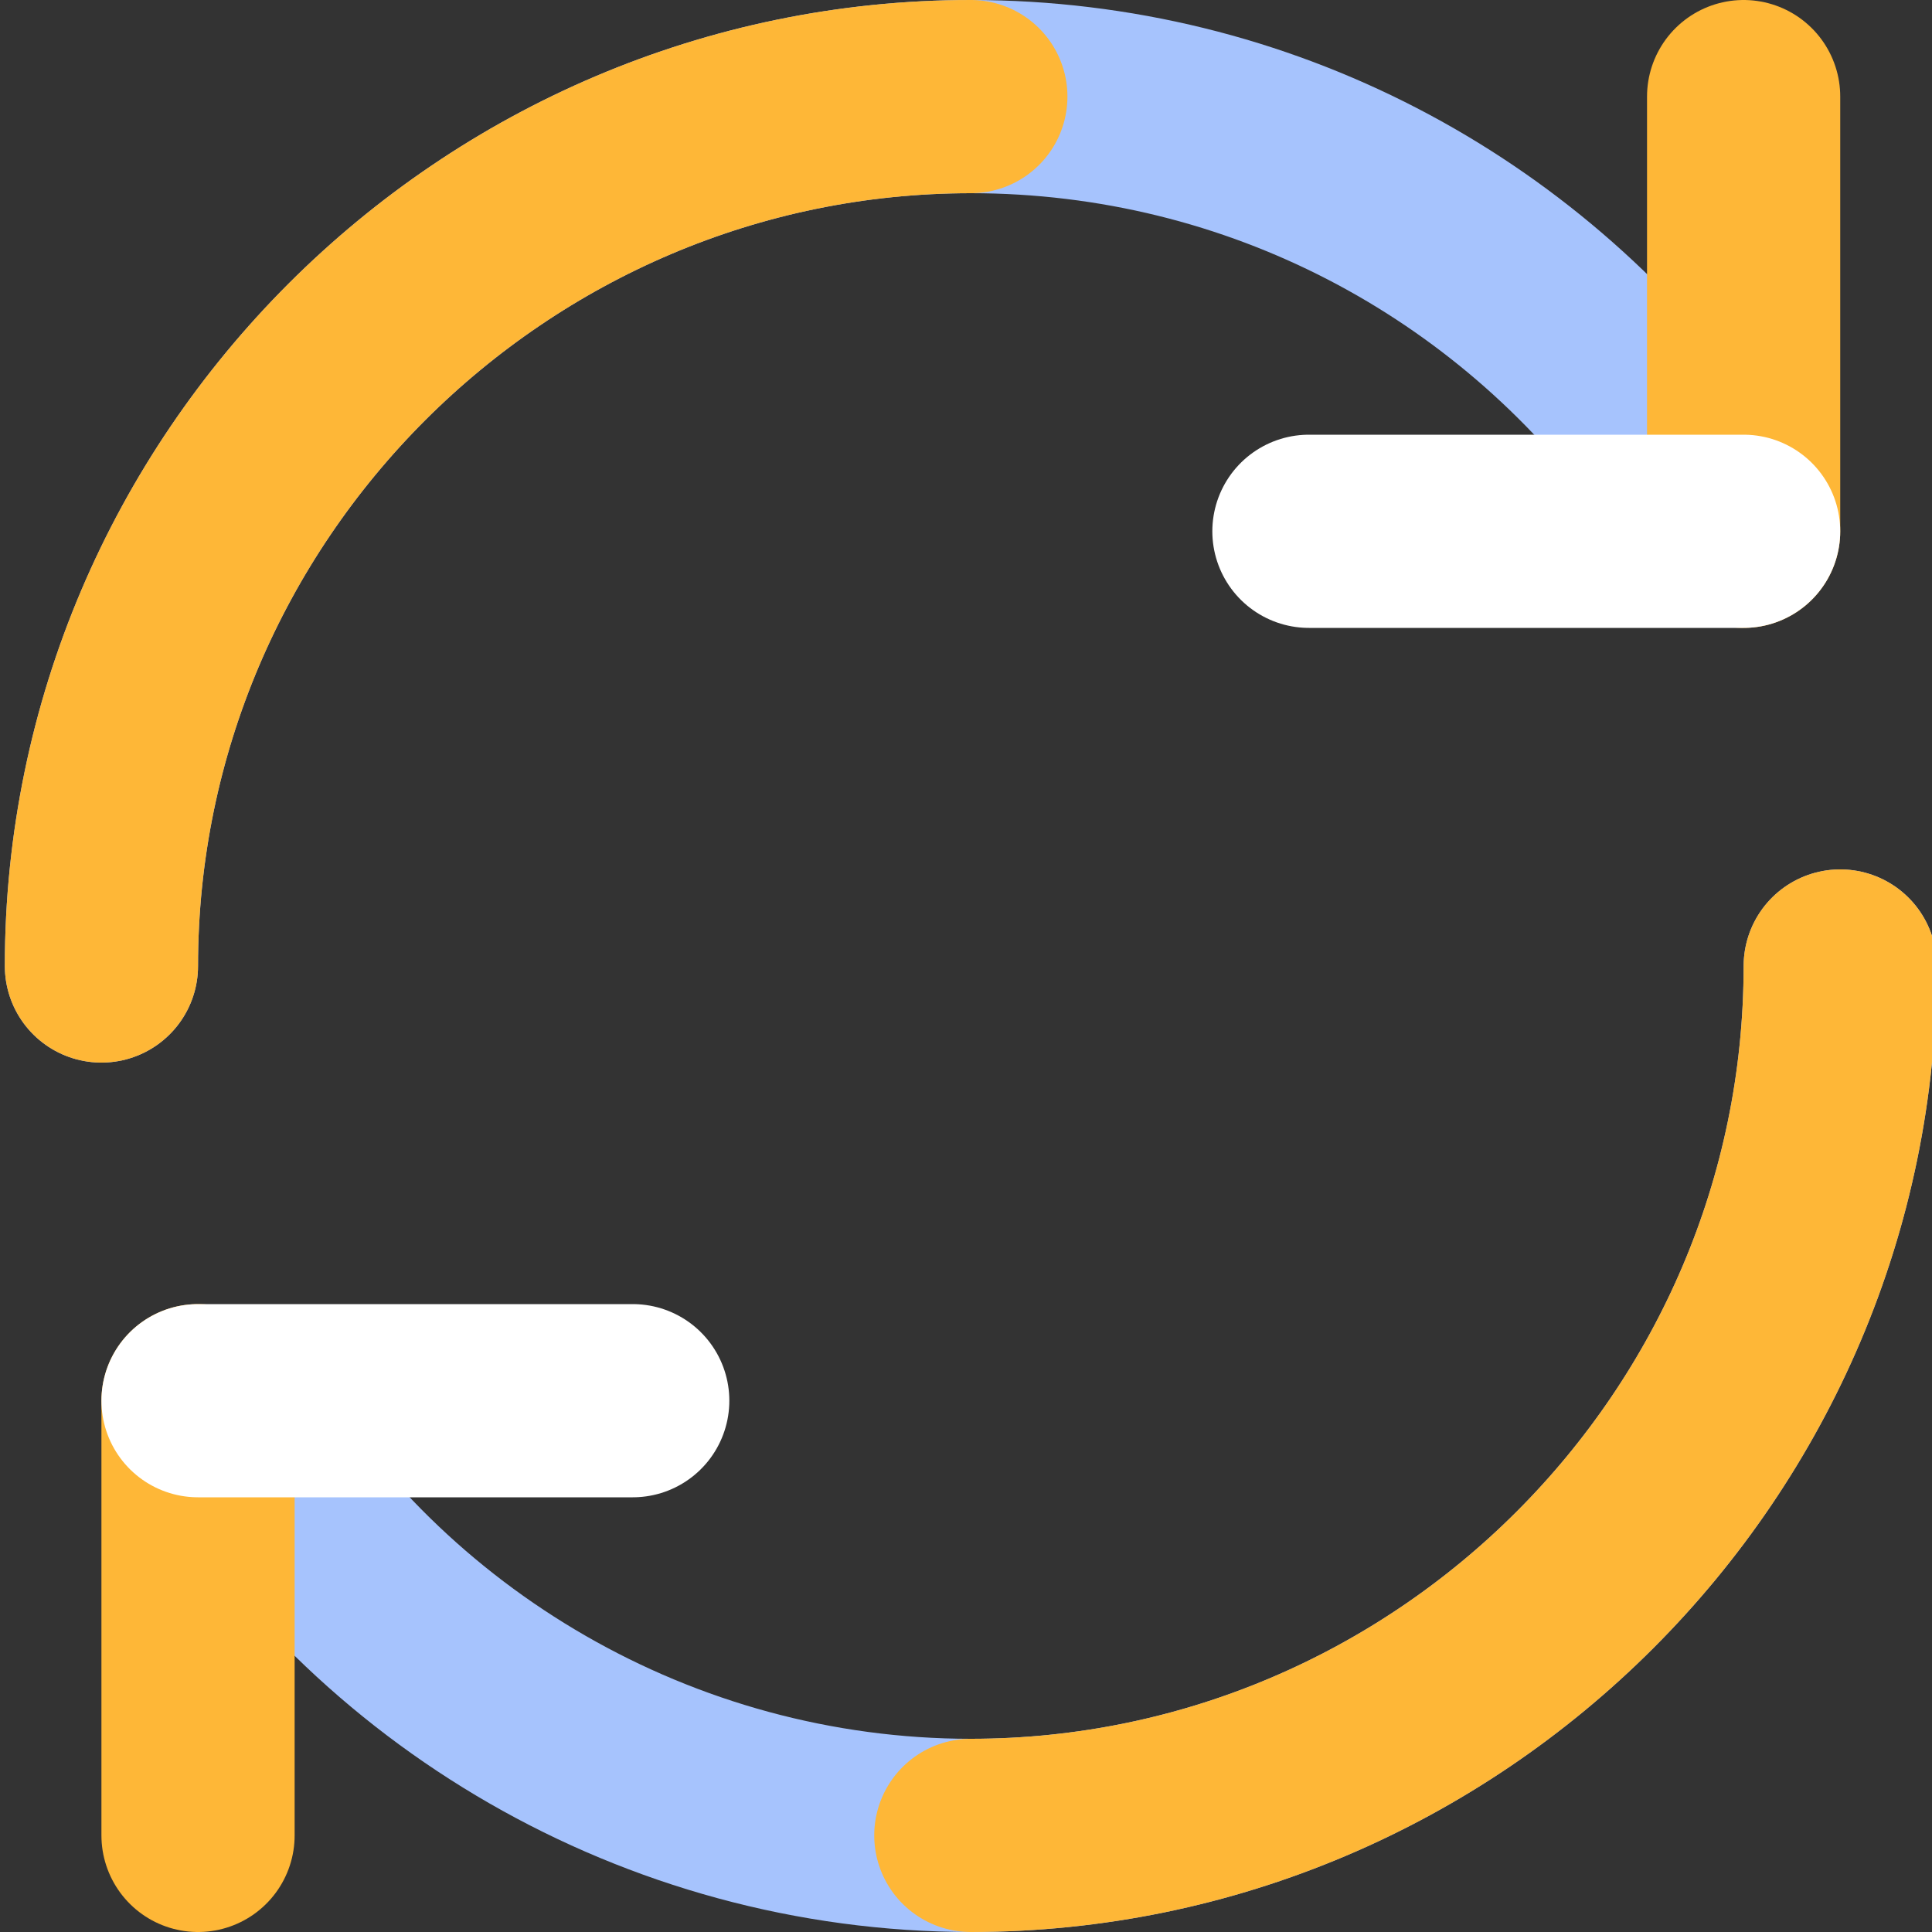 <?xml version="1.0" encoding="utf-8"?>
<!-- Generator: Adobe Illustrator 18.1.1, SVG Export Plug-In . SVG Version: 6.00 Build 0)  -->
<svg version="1.1" id="Layer_1" xmlns="http://www.w3.org/2000/svg" xmlns:xlink="http://www.w3.org/1999/xlink" x="0px" y="0px"
	 viewBox="0 0 40 40" enable-background="new 0 0 40 40" xml:space="preserve">
<rect x="0" y="0" width="40" height="40" fill="#333333" stroke="none"/>
<path fill="none" stroke="#A6C3FD" stroke-width="4" stroke-linecap="round" stroke-miterlimit="10" d="M34.7,9.4
	C31.4,4.9,26.1,2,20.1,2c-9.9,0-18,8.1-18,18"/>
<path fill="none" stroke="#A6C3FD" stroke-width="4" stroke-linecap="round" stroke-miterlimit="10" d="M38.1,20c0,9.9-8.1,18-18,18
	c-6.5,0-12.3-3.5-15.4-8.7"/>
<path fill="none" stroke="#FEB737" stroke-width="4" stroke-linecap="round" stroke-miterlimit="10" d="M2.1,20c0-9.9,8.1-18,18-18"
	/>
<path fill="none" stroke="#FEB737" stroke-width="4" stroke-linecap="round" stroke-miterlimit="10" d="M38.1,20c0,9.9-8.1,18-18,18
	"/>
<line fill="none" stroke="#FEB737" stroke-width="4" stroke-linecap="round" stroke-miterlimit="10" x1="36.1" y1="2" x2="36.1" y2="11"/>
<line fill="none" stroke="#FFFFFF" stroke-width="4" stroke-linecap="round" stroke-miterlimit="10" x1="27.1" y1="11" x2="36.1" y2="11"/>
<line fill="none" stroke="#FEB737" stroke-width="4" stroke-linecap="round" stroke-miterlimit="10" x1="4.1" y1="38" x2="4.1" y2="29"/>
<line fill="none" stroke="#FFFFFF" stroke-width="4" stroke-linecap="round" stroke-miterlimit="10" x1="13.1" y1="29" x2="4.1" y2="29"/>
</svg>
